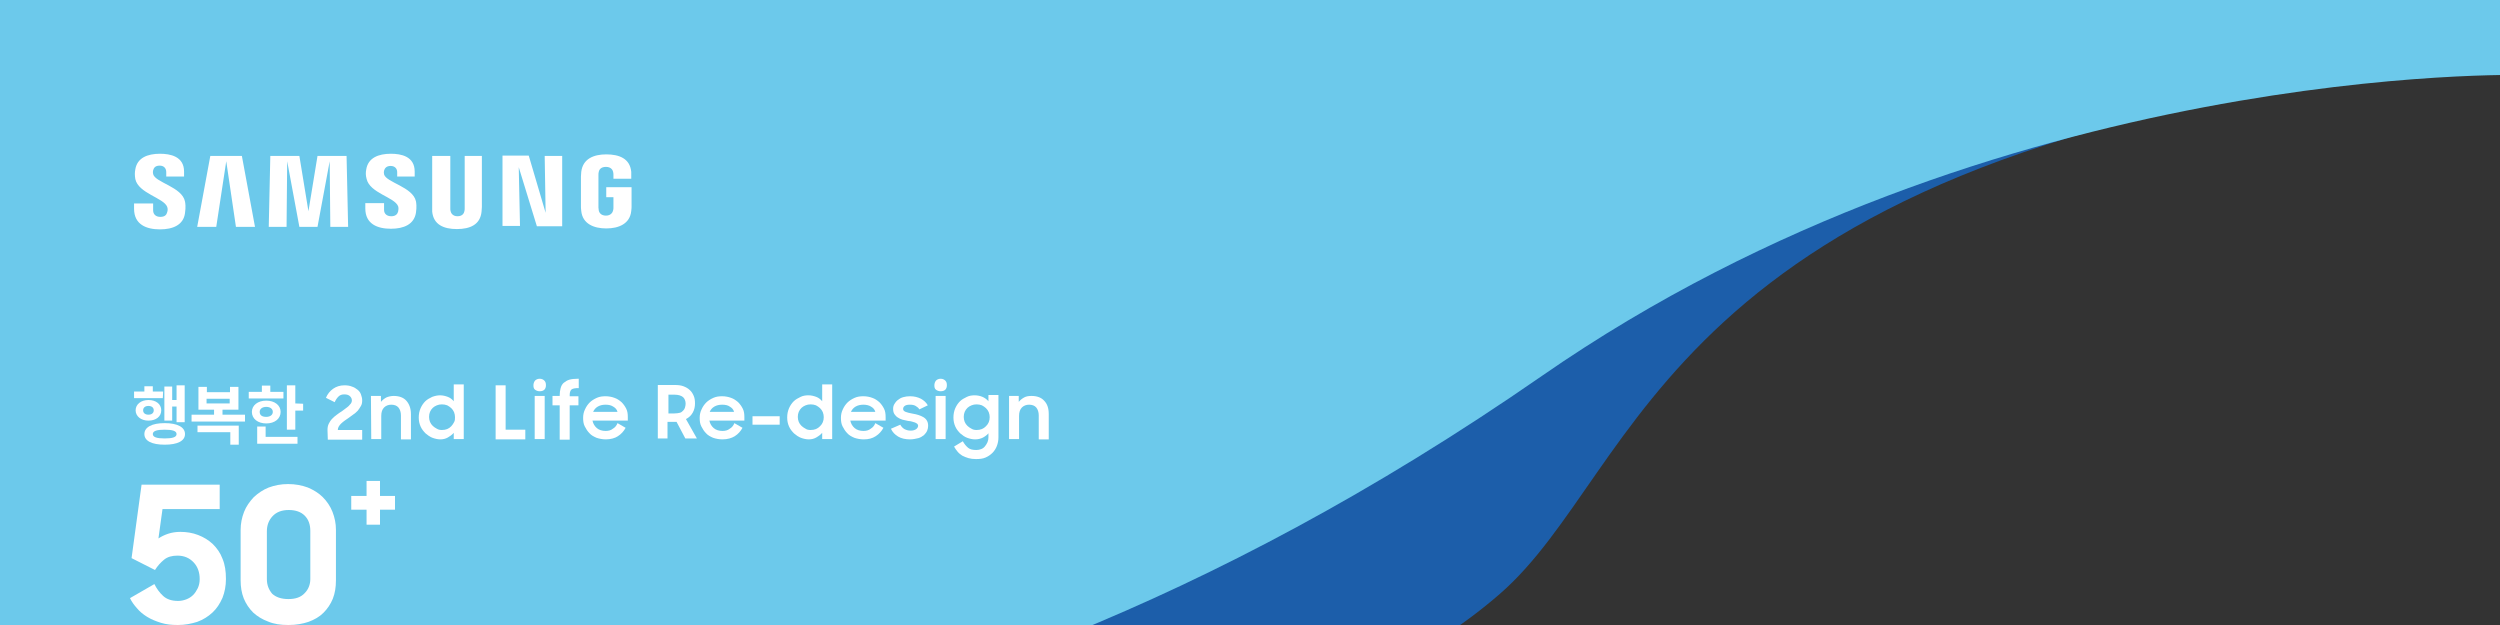 <?xml version="1.0" encoding="utf-8"?>
<!-- Generator: Adobe Illustrator 24.0.3, SVG Export Plug-In . SVG Version: 6.00 Build 0)  -->
<svg version="1.1" id="레이어_1" xmlns="http://www.w3.org/2000/svg" xmlns:xlink="http://www.w3.org/1999/xlink" x="0px"
	 y="0px" viewBox="0 0 800 200" style="enable-background:new 0 0 800 200;" xml:space="preserve">
<rect x="0" y="0" width="800" height="200" fill="#333333" stroke="none"/>
<style type="text/css">
	.st0{fill:#0F9CD8;}
	.st1{fill:#1C5EAA;}
	.st2{fill:#6CC9EB;}
	.st3{fill:#FFFFFF;}
</style>
<g>
	<g>
		<path class="st0" d="M172.7,180.7C164.5,182.5,33.9,232,0,244.9v141.5c20.7-65.1,81.1-82.5,133-86.4c63.8-4.7,146.5-43.5,198-74
			s132-46.3,132-46.3S182.2,178.6,172.7,180.7z"/>
	</g>
	<path class="st1" d="M106.1,257.5c0,0,52.4-11.1,156.6-13.4C367,241.8,434.3,229.8,480,190S531.7,52.8,762.3,23.6
		c82.1-10.4-402.8,46.5-402.8,46.5L106.1,257.5z"/>
	<g>
		<path class="st2" d="M0,0v412.3C12,357.6,32.9,302.6,69.2,276c52.1-38.1,206.8-5,424.2-155.7C638.9,19.4,808,24,808,24V0H0z"/>
	</g>
</g>
<g>
	<g>
		<path class="st3" d="M52.1,127.4h-9.2v-2.1h3.3v-1.7h2.7v1.7h3.3L52.1,127.4L52.1,127.4z M47.5,134.6c-2.4,0-4.1-1.4-4.1-3.3
			s1.7-3.3,4.1-3.3c2.4,0,4.1,1.3,4.1,3.3S49.9,134.6,47.5,134.6z M47.5,132.7c1,0,1.7-0.5,1.7-1.4s-0.7-1.4-1.7-1.4
			s-1.7,0.5-1.7,1.4S46.5,132.7,47.5,132.7z M59.2,138.9c0,2.2-2.4,3.4-6.5,3.4s-6.5-1.2-6.5-3.4s2.4-3.5,6.5-3.5
			S59.2,136.7,59.2,138.9z M56.5,138.9c0-1-1.3-1.4-3.8-1.4s-3.8,0.4-3.8,1.4s1.3,1.4,3.8,1.4C55.2,140.3,56.5,139.9,56.5,138.9z
			 M55.1,134.6h-2.5v-10.9h2.5v4.3h1.4v-4.7h2.6v11.8h-2.6v-5h-1.4V134.6z"/>
		<path class="st3" d="M78.4,132.7v2.2H61.3v-2.2h7.2v-1.6h-5v-7.3h2.7v1.7h7.4v-1.7h2.7v7.3h-5.1v1.6H78.4z M63.2,136.2h13.2v6.1
			h-2.7v-4H63.2V136.2z M66.1,129.1h7.4v-1.5h-7.4V129.1z"/>
		<path class="st3" d="M90.7,127.5H79.6v-2.1h4.2v-2h2.7v2h4.2L90.7,127.5z M85.2,135.5c-2.7,0-4.6-1.5-4.6-3.7
			c0-2.1,1.9-3.6,4.6-3.6s4.6,1.5,4.6,3.6C89.8,134,87.9,135.5,85.2,135.5z M85,139.8h10.2v2.2H82.3v-5.5H85V139.8z M85.2,133.4
			c1.2,0,2.1-0.6,2.1-1.6s-0.9-1.6-2.1-1.6s-2.1,0.6-2.1,1.6C83.1,132.9,83.9,133.4,85.2,133.4z M97,129.2v2.2h-2.5v6.1h-2.7v-14.2
			h2.7v5.8L97,129.2L97,129.2z"/>
	</g>
	<g>
		<path class="st3" d="M104.8,137.6c0-0.7,0.1-1.4,0.4-2s0.6-1.1,1.1-1.6s0.9-0.9,1.5-1.3c0.5-0.4,1.1-0.8,1.6-1.1
			c0.4-0.3,0.8-0.6,1.2-0.9c0.4-0.3,0.7-0.5,1-0.8s0.5-0.6,0.7-0.8c0.2-0.3,0.3-0.6,0.3-0.9c0-0.6-0.2-1-0.6-1.4s-1-0.6-1.8-0.6
			s-1.4,0.2-1.9,0.7s-0.9,1.1-1.2,1.8l-2.8-1.4c0.5-1.2,1.3-2.2,2.3-2.9s2.2-1.1,3.6-1.1c0.9,0,1.7,0.1,2.4,0.4
			c0.7,0.2,1.3,0.6,1.8,1s0.9,0.9,1.1,1.5s0.4,1.2,0.4,1.9s-0.1,1.3-0.4,1.8s-0.6,1-1,1.5c-0.4,0.4-0.9,0.9-1.4,1.2
			c-0.5,0.4-1,0.7-1.5,1.1c-0.4,0.3-0.9,0.6-1.3,0.9c-0.4,0.3-0.8,0.6-1.1,0.9c-0.3,0.3-0.6,0.6-0.8,1c-0.2,0.3-0.3,0.7-0.3,1.1h7.8
			v3.1h-11L104.8,137.6L104.8,137.6z"/>
		<path class="st3" d="M118.7,126.7h3.2v1.9c0.5-0.6,1-1,1.7-1.4c0.7-0.3,1.5-0.5,2.4-0.5c1.7,0,3.1,0.5,4,1.5s1.5,2.4,1.5,4.3v8.1
			h-3.2v-7.7c0-1-0.3-1.9-0.8-2.5s-1.3-0.9-2.3-0.9c-0.9,0-1.7,0.3-2.3,0.9s-0.9,1.5-0.9,2.7v7.4h-3.2L118.7,126.7L118.7,126.7z"/>
		<path class="st3" d="M140.9,140.6c-0.8,0-1.7-0.2-2.5-0.5s-1.5-0.8-2.2-1.4c-0.6-0.6-1.2-1.3-1.6-2.2c-0.4-0.9-0.6-1.8-0.6-2.9
			c0-1.1,0.2-2.1,0.6-3s0.9-1.6,1.5-2.2s1.4-1,2.2-1.4c0.8-0.3,1.7-0.5,2.5-0.5c0.9,0,1.7,0.2,2.5,0.5s1.4,0.8,1.9,1.4V123h3.2v17.5
			h-3.2v-2c-0.5,0.6-1.2,1.1-1.9,1.5C142.6,140.4,141.8,140.6,140.9,140.6z M141.4,137.6c0.6,0,1.2-0.1,1.7-0.3s0.9-0.5,1.3-0.9
			c0.4-0.4,0.6-0.8,0.9-1.3s0.3-1,0.3-1.6c0-0.5-0.1-1.1-0.3-1.6s-0.5-0.9-0.9-1.3c-0.4-0.4-0.8-0.6-1.3-0.9
			c-0.5-0.2-1.1-0.3-1.7-0.3c-0.6,0-1.1,0.1-1.6,0.3s-1,0.5-1.3,0.8c-0.4,0.4-0.7,0.8-0.9,1.3s-0.3,1-0.3,1.6s0.1,1.1,0.3,1.6
			s0.5,0.9,0.9,1.3c0.4,0.4,0.8,0.6,1.3,0.9C140.3,137.5,140.8,137.6,141.4,137.6z"/>
		<path class="st3" d="M158.6,123.3h3.2v14.2h6.3v3.1h-9.5V123.3z"/>
		<path class="st3" d="M170.7,123.3c0-0.6,0.2-1.1,0.5-1.5c0.4-0.4,0.9-0.6,1.5-0.6s1.1,0.2,1.5,0.6c0.4,0.4,0.5,0.9,0.5,1.5
			s-0.2,1.1-0.5,1.4s-0.8,0.5-1.5,0.5c-0.6,0-1.1-0.2-1.5-0.5S170.7,123.9,170.7,123.3z M171.1,126.7h3.2v13.8h-3.2V126.7z"/>
		<path class="st3" d="M176.8,126.7h2.3l0,0c0-1,0.1-1.8,0.3-2.5s0.5-1.3,1-1.7s1.1-0.8,1.8-1s1.6-0.3,2.7-0.3h0.3v3
			c-0.6,0-1.1,0-1.5,0.1s-0.7,0.2-0.9,0.4s-0.3,0.5-0.4,0.8c-0.1,0.3-0.1,0.7-0.1,1.3h2.8v2.9h-2.8v11h-3.2v-11h-2.3L176.8,126.7
			L176.8,126.7z"/>
		<path class="st3" d="M193.9,140.6c-1.1,0-2.1-0.2-3-0.5c-0.9-0.4-1.7-0.8-2.3-1.5c-0.6-0.6-1.1-1.4-1.5-2.2s-0.5-1.7-0.5-2.7
			s0.2-1.9,0.6-2.7c0.4-0.9,0.9-1.6,1.5-2.2c0.6-0.6,1.4-1.1,2.3-1.5c0.9-0.4,1.8-0.5,2.8-0.5s2,0.2,2.8,0.5
			c0.9,0.3,1.6,0.8,2.3,1.4c0.6,0.6,1.1,1.3,1.5,2.1s0.5,1.7,0.5,2.7v1.1h-11.3c0.2,1,0.7,1.8,1.4,2.4c0.7,0.6,1.7,0.9,2.8,0.9
			c0.9,0,1.7-0.2,2.3-0.7c0.7-0.4,1.2-1,1.5-1.8l2.6,1.5c-0.6,1.1-1.4,2-2.5,2.7C196.8,140.2,195.4,140.6,193.9,140.6z M193.8,129.5
			c-1,0-1.8,0.2-2.5,0.6s-1.2,1-1.5,1.7h7.8c-0.2-0.8-0.7-1.3-1.4-1.7C195.6,129.7,194.8,129.5,193.8,129.5z"/>
		<path class="st3" d="M210.5,140.5v-17.3h5.5c1,0,1.9,0.1,2.7,0.4c0.8,0.3,1.5,0.7,2,1.2c0.6,0.5,1,1.2,1.3,1.9s0.4,1.5,0.4,2.4
			c0,1-0.2,2-0.7,2.9s-1.2,1.6-2.2,2.1l3.5,6.2h-3.7l-2.8-5.3h-2.9v5.3h-3.1V140.5z M215.8,132.3c0.7,0,1.2-0.1,1.7-0.2
			s0.8-0.4,1.1-0.7s0.5-0.6,0.6-1s0.2-0.8,0.2-1.2c0-0.9-0.3-1.6-0.8-2.1c-0.6-0.5-1.5-0.8-2.7-0.8h-2v6H215.8z"/>
		<path class="st3" d="M231.2,140.6c-1.1,0-2.1-0.2-3-0.5c-0.9-0.4-1.7-0.8-2.3-1.5c-0.6-0.6-1.1-1.4-1.5-2.2s-0.5-1.7-0.5-2.7
			s0.2-1.9,0.6-2.7c0.4-0.9,0.9-1.6,1.5-2.2c0.6-0.6,1.4-1.1,2.3-1.5c0.9-0.4,1.8-0.5,2.8-0.5s2,0.2,2.8,0.5
			c0.9,0.3,1.6,0.8,2.3,1.4c0.6,0.6,1.1,1.3,1.5,2.1s0.5,1.7,0.5,2.7v1.1H227c0.2,1,0.7,1.8,1.4,2.4c0.7,0.6,1.7,0.9,2.8,0.9
			c0.9,0,1.7-0.2,2.3-0.7c0.7-0.4,1.2-1,1.5-1.8l2.6,1.5c-0.6,1.1-1.4,2-2.5,2.7C234.1,140.2,232.8,140.6,231.2,140.6z M231.1,129.5
			c-1,0-1.8,0.2-2.5,0.6s-1.2,1-1.5,1.7h7.8c-0.2-0.8-0.7-1.3-1.4-1.7C233,129.7,232.1,129.5,231.1,129.5z"/>
		<path class="st3" d="M240.8,133.2h8.7v2.7h-8.7V133.2z"/>
		<path class="st3" d="M258.8,140.6c-0.8,0-1.7-0.2-2.5-0.5c-0.8-0.3-1.5-0.8-2.2-1.4c-0.6-0.6-1.2-1.3-1.6-2.2
			c-0.4-0.9-0.6-1.8-0.6-2.9c0-1.1,0.2-2.1,0.6-3s0.9-1.6,1.5-2.2c0.6-0.6,1.4-1,2.2-1.4c0.8-0.4,1.7-0.5,2.5-0.5
			c0.9,0,1.7,0.2,2.5,0.5s1.4,0.8,1.9,1.4V123h3.2v17.5h-3.2v-2c-0.5,0.6-1.2,1.1-1.9,1.5S259.7,140.6,258.8,140.6z M259.4,137.6
			c0.6,0,1.2-0.1,1.7-0.3s0.9-0.5,1.3-0.9s0.7-0.8,0.9-1.3c0.2-0.5,0.3-1,0.3-1.6c0-0.5-0.1-1.1-0.3-1.6c-0.2-0.5-0.5-0.9-0.9-1.3
			s-0.8-0.6-1.3-0.9c-0.5-0.2-1.1-0.3-1.7-0.3s-1.1,0.1-1.6,0.3s-1,0.5-1.3,0.8c-0.4,0.4-0.7,0.8-0.9,1.3s-0.3,1-0.3,1.6
			s0.1,1.1,0.3,1.6s0.5,0.9,0.9,1.3s0.8,0.6,1.3,0.9C258.2,137.5,258.8,137.6,259.4,137.6z"/>
		<path class="st3" d="M276.4,140.6c-1.1,0-2.1-0.2-3-0.5c-0.9-0.4-1.7-0.8-2.3-1.5c-0.6-0.6-1.1-1.4-1.5-2.2s-0.5-1.7-0.5-2.7
			s0.2-1.9,0.6-2.7c0.4-0.9,0.9-1.6,1.5-2.2s1.4-1.1,2.3-1.5s1.8-0.5,2.8-0.5s2,0.2,2.8,0.5c0.9,0.3,1.6,0.8,2.3,1.4
			c0.6,0.6,1.1,1.3,1.5,2.1s0.5,1.7,0.5,2.7v1.1h-11.3c0.2,1,0.7,1.8,1.4,2.4c0.7,0.6,1.7,0.9,2.8,0.9c0.9,0,1.7-0.2,2.3-0.7
			c0.7-0.4,1.2-1,1.5-1.8l2.6,1.5c-0.6,1.1-1.4,2-2.5,2.7S277.9,140.6,276.4,140.6z M276.3,129.5c-1,0-1.8,0.2-2.5,0.6
			s-1.2,1-1.5,1.7h7.8c-0.2-0.8-0.7-1.3-1.4-1.7C278.1,129.7,277.2,129.5,276.3,129.5z"/>
		<path class="st3" d="M291.2,140.6c-1.5,0-2.8-0.3-3.8-0.9s-1.8-1.4-2.3-2.5l3-1.3c0.3,0.6,0.8,1.1,1.3,1.4c0.6,0.3,1.2,0.5,2,0.5
			s1.4-0.2,1.8-0.5s0.6-0.7,0.6-1.1c0-0.2-0.1-0.4-0.3-0.6c-0.2-0.1-0.4-0.3-0.7-0.4c-0.3-0.1-0.6-0.2-1-0.3s-0.8-0.2-1.2-0.2
			c-0.6-0.1-1.2-0.3-1.8-0.4c-0.6-0.2-1.1-0.4-1.5-0.7c-0.5-0.3-0.8-0.7-1.1-1.1c-0.3-0.5-0.4-1-0.4-1.7c0-0.5,0.1-1,0.4-1.5
			s0.6-0.9,1.1-1.3c0.5-0.4,1-0.7,1.7-0.9s1.4-0.3,2.2-0.3c1.4,0,2.5,0.3,3.5,0.8c0.9,0.5,1.7,1.2,2.2,2.1l-2.7,1.3
			c-0.3-0.5-0.7-0.8-1.2-1.1s-1.1-0.4-1.8-0.4c-0.8,0-1.3,0.1-1.7,0.4c-0.4,0.3-0.5,0.6-0.5,1s0.3,0.7,0.8,0.9s1.3,0.4,2.4,0.6
			c0.6,0.1,1.1,0.2,1.7,0.4s1.1,0.4,1.6,0.7s0.9,0.7,1.1,1.1c0.3,0.5,0.4,1,0.4,1.7c0,0.5-0.1,1-0.3,1.5c-0.2,0.5-0.6,1-1,1.4
			c-0.5,0.4-1.1,0.8-1.8,1C293,140.4,292.2,140.6,291.2,140.6z"/>
		<path class="st3" d="M299,123.3c0-0.6,0.2-1.1,0.5-1.5c0.4-0.4,0.9-0.6,1.5-0.6s1.1,0.2,1.5,0.6c0.4,0.4,0.5,0.9,0.5,1.5
			s-0.2,1.1-0.5,1.4s-0.8,0.5-1.5,0.5c-0.6,0-1.1-0.2-1.5-0.5S299,123.9,299,123.3z M299.4,126.7h3.2v13.8h-3.2V126.7z"/>
		<path class="st3" d="M316.5,138.4c-0.5,0.7-1.2,1.2-1.9,1.6c-0.8,0.4-1.6,0.6-2.6,0.6c-0.8,0-1.7-0.2-2.5-0.5s-1.5-0.8-2.2-1.4
			c-0.6-0.6-1.2-1.3-1.6-2.2s-0.6-1.8-0.6-2.9c0-1.1,0.2-2.1,0.6-3s0.9-1.6,1.5-2.2c0.6-0.6,1.4-1,2.2-1.4s1.7-0.5,2.5-0.5
			c0.9,0,1.8,0.2,2.5,0.5s1.4,0.8,1.9,1.4v-2h3.2V140c0,1-0.2,1.9-0.5,2.7s-0.8,1.6-1.4,2.2c-0.6,0.6-1.3,1.1-2.2,1.5
			s-1.9,0.5-3.1,0.5c-0.9,0-1.7-0.1-2.4-0.3c-0.7-0.2-1.4-0.5-2-0.8c-0.6-0.4-1.1-0.8-1.5-1.3s-0.8-1-1.1-1.6l2.8-1.7
			c0.5,0.9,1.1,1.6,1.7,2.1s1.5,0.7,2.6,0.7c0.6,0,1.1-0.1,1.6-0.3s0.9-0.5,1.2-0.9c0.3-0.4,0.6-0.8,0.8-1.3c0.2-0.5,0.3-1,0.3-1.5
			v-1.6H316.5z M312.5,137.6c0.6,0,1.2-0.1,1.7-0.3s0.9-0.5,1.3-0.9s0.7-0.8,0.9-1.3c0.2-0.5,0.3-1,0.3-1.6c0-0.5-0.1-1.1-0.3-1.6
			c-0.2-0.5-0.5-0.9-0.9-1.3s-0.8-0.6-1.3-0.9c-0.5-0.2-1.1-0.3-1.7-0.3s-1.1,0.1-1.6,0.3s-1,0.5-1.3,0.8c-0.4,0.4-0.7,0.8-0.9,1.3
			c-0.2,0.5-0.3,1-0.3,1.6s0.1,1.1,0.3,1.6c0.2,0.5,0.5,0.9,0.9,1.3s0.8,0.6,1.3,0.9S311.9,137.6,312.5,137.6z"/>
		<path class="st3" d="M322.8,126.7h3.2v1.9c0.5-0.6,1-1,1.7-1.4s1.5-0.5,2.4-0.5c1.7,0,3.1,0.5,4,1.5c1,1,1.5,2.4,1.5,4.3v8.1h-3.2
			v-7.7c0-1-0.3-1.9-0.8-2.5s-1.3-0.9-2.3-0.9c-0.9,0-1.7,0.3-2.3,0.9c-0.6,0.6-0.9,1.5-0.9,2.7v7.4h-3.2v-13.8H322.8z"/>
	</g>
	<g>
		<path class="st3" d="M56.9,200c-2,0-3.8-0.2-5.4-0.7c-1.6-0.5-3.1-1.1-4.4-1.9s-2.4-1.7-3.3-2.8c-0.9-1-1.7-2.1-2.2-3.2l7.8-4.5
			c0.7,1.4,1.6,2.7,2.8,3.8s2.8,1.6,4.8,1.6c0.9,0,1.8-0.2,2.6-0.5s1.6-0.8,2.2-1.4c0.6-0.6,1.1-1.4,1.5-2.2
			c0.4-0.9,0.6-1.8,0.6-2.9c0-2.1-0.6-3.9-1.9-5.3c-1.3-1.4-3-2.2-5.2-2.2c-1.8,0-3.2,0.4-4.3,1.3c-1.1,0.9-2.1,2-2.9,3.3l-7.5-3.8
			l3.2-23.5h25v7.8H52l-1.3,9.4c0.9-0.6,1.9-1.1,3.1-1.5c1.2-0.4,2.5-0.6,3.9-0.6c2,0,3.9,0.3,5.7,1c1.8,0.7,3.3,1.6,4.7,2.9
			c1.3,1.3,2.4,2.8,3.1,4.7c0.8,1.9,1.1,4,1.1,6.5c0,2.2-0.4,4.2-1.1,6c-0.8,1.8-1.8,3.4-3.2,4.7c-1.4,1.3-3,2.3-4.9,3
			C61.2,199.6,59.1,200,56.9,200z"/>
		<path class="st3" d="M92.3,200c-2.5,0-4.6-0.3-6.5-1.1c-1.9-0.7-3.5-1.7-4.8-2.9c-1.3-1.3-2.3-2.8-3-4.5c-0.7-1.8-1-3.7-1-5.8
			v-16.1c0-2.1,0.4-4,1.1-5.8s1.8-3.3,3.1-4.7c1.4-1.3,3-2.4,4.8-3.1c1.9-0.7,3.9-1.1,6.2-1.1c2.3,0,4.4,0.4,6.3,1.1
			c1.9,0.8,3.5,1.8,4.8,3.1s2.4,2.9,3.1,4.7s1.1,3.7,1.1,5.7v16.2c0,2.2-0.3,4.1-1,5.9c-0.7,1.7-1.7,3.2-3,4.5s-2.9,2.2-4.8,2.9
			C96.9,199.6,94.8,200,92.3,200z M92.3,191.7c2.3,0,4-0.6,5.2-1.9c1.2-1.2,1.8-2.8,1.8-4.5v-15.4c0-2.1-0.6-3.7-1.8-4.9
			c-1.2-1.2-2.9-1.8-5.1-1.8c-2.3,0-4,0.7-5.2,2s-1.8,2.9-1.8,4.8v15.3c0,1.9,0.6,3.4,1.7,4.7C88.3,191.1,90,191.7,92.3,191.7z"/>
	</g>
	<g>
		<path class="st3" d="M112.4,158.7h4.9v-4.8h4.3v4.8h4.8v4.4h-4.8v4.8h-4.3v-4.8h-4.9V158.7z"/>
	</g>
</g>
<g>
	<path class="st3" d="M194,59.8v3.3h2.3v3.3c0,0.3,0,0.6-0.1,0.9c-0.1,0.6-0.7,1.7-2.3,1.7s-2.2-1-2.3-1.7c0-0.3-0.1-0.6-0.1-0.9
		V56.1c0-0.4,0-0.8,0.1-1.1c0.1-0.6,0.6-1.6,2.3-1.6s2.2,1.1,2.3,1.6c0.1,0.3,0.1,0.9,0.1,0.9v1.3h5.7v-0.7c0,0,0-0.8,0-1.5
		c-0.4-4.3-3.9-5.6-8-5.6c-4,0-7.5,1.4-8,5.6c0,0.4-0.1,1.1-0.1,1.5V66c0,0.4,0,0.7,0.1,1.5c0.4,4.1,4,5.6,8,5.6s7.6-1.5,8-5.6
		c0.1-0.8,0.1-1.1,0.1-1.5v-6.1H194V59.8z M154.5,49.9h-5.8v16.8c0,0.3,0,0.6-0.1,0.9c-0.1,0.6-0.6,1.6-2.2,1.6
		c-1.6,0-2.1-1.1-2.2-1.6c-0.1-0.2-0.1-0.6-0.1-0.9V49.9h-5.8v16.3c0,0.4,0,1.3,0,1.5c0.4,4.2,3.7,5.6,7.9,5.6s7.5-1.4,7.9-5.6
		c0-0.2,0.1-1.1,0.1-1.5V49.9H154.5z M101.6,49.9l-2.9,17.7l-2.9-17.7h-9.3L86,72.6h5.7l0.2-21l3.9,21h5.8l3.9-21l0.2,21h5.7
		l-0.5-22.7C110.9,49.9,101.6,49.9,101.6,49.9z M67.3,49.9l-4.2,22.7h6.1l3.2-21l3.1,21h6.1l-4.2-22.7
		C77.4,49.9,67.3,49.9,67.3,49.9z M174.6,68.1l-5.4-18.3h-8.4v22.5h5.6L166,53.5l5.8,18.9h8.1V49.9h-5.6L174.6,68.1z M122.9,55.8
		c-0.1-0.5-0.1-0.9,0-1.2c0.2-0.7,0.7-1.5,2.1-1.5c1.3,0,2.1,0.8,2.1,2v1.4h5.6v-1.6c0-4.9-4.4-5.7-7.6-5.7c-4,0-7.3,1.3-7.9,5
		c-0.2,1-0.2,1.9,0.1,3c1,4.6,9,5.9,10.1,8.8c0.2,0.6,0.1,1.2,0,1.7c-0.2,0.7-0.7,1.5-2.2,1.5c-1.4,0-2.3-0.8-2.3-2V65h-6v1.7
		c0,5,3.9,6.5,8.2,6.5c4.1,0,7.4-1.4,8-5.1c0.3-1.9,0.1-3.2,0-3.7C132.1,59.8,123.6,58.4,122.9,55.8 M49,55.7
		c-0.1-0.4-0.1-0.9,0-1.2c0.2-0.7,0.6-1.5,2.1-1.5c1.3,0,2.1,0.8,2.1,2.1v1.4h5.7v-1.6c0-4.9-4.5-5.7-7.7-5.7c-4,0-7.3,1.3-7.9,5
		c-0.2,1-0.2,1.9,0,3.1c1,4.6,9.1,6,10.2,8.9c0.2,0.5,0.2,1.2,0,1.7c-0.2,0.8-0.7,1.5-2.2,1.5c-1.4,0-2.3-0.8-2.3-2.1v-2.2h-6.1v1.7
		c0,5.1,4,6.6,8.3,6.6c4.1,0,7.5-1.4,8-5.2c0.3-2,0.1-3.2,0-3.7C58.3,59.8,49.6,58.4,49,55.7"/>
</g>
</svg>
